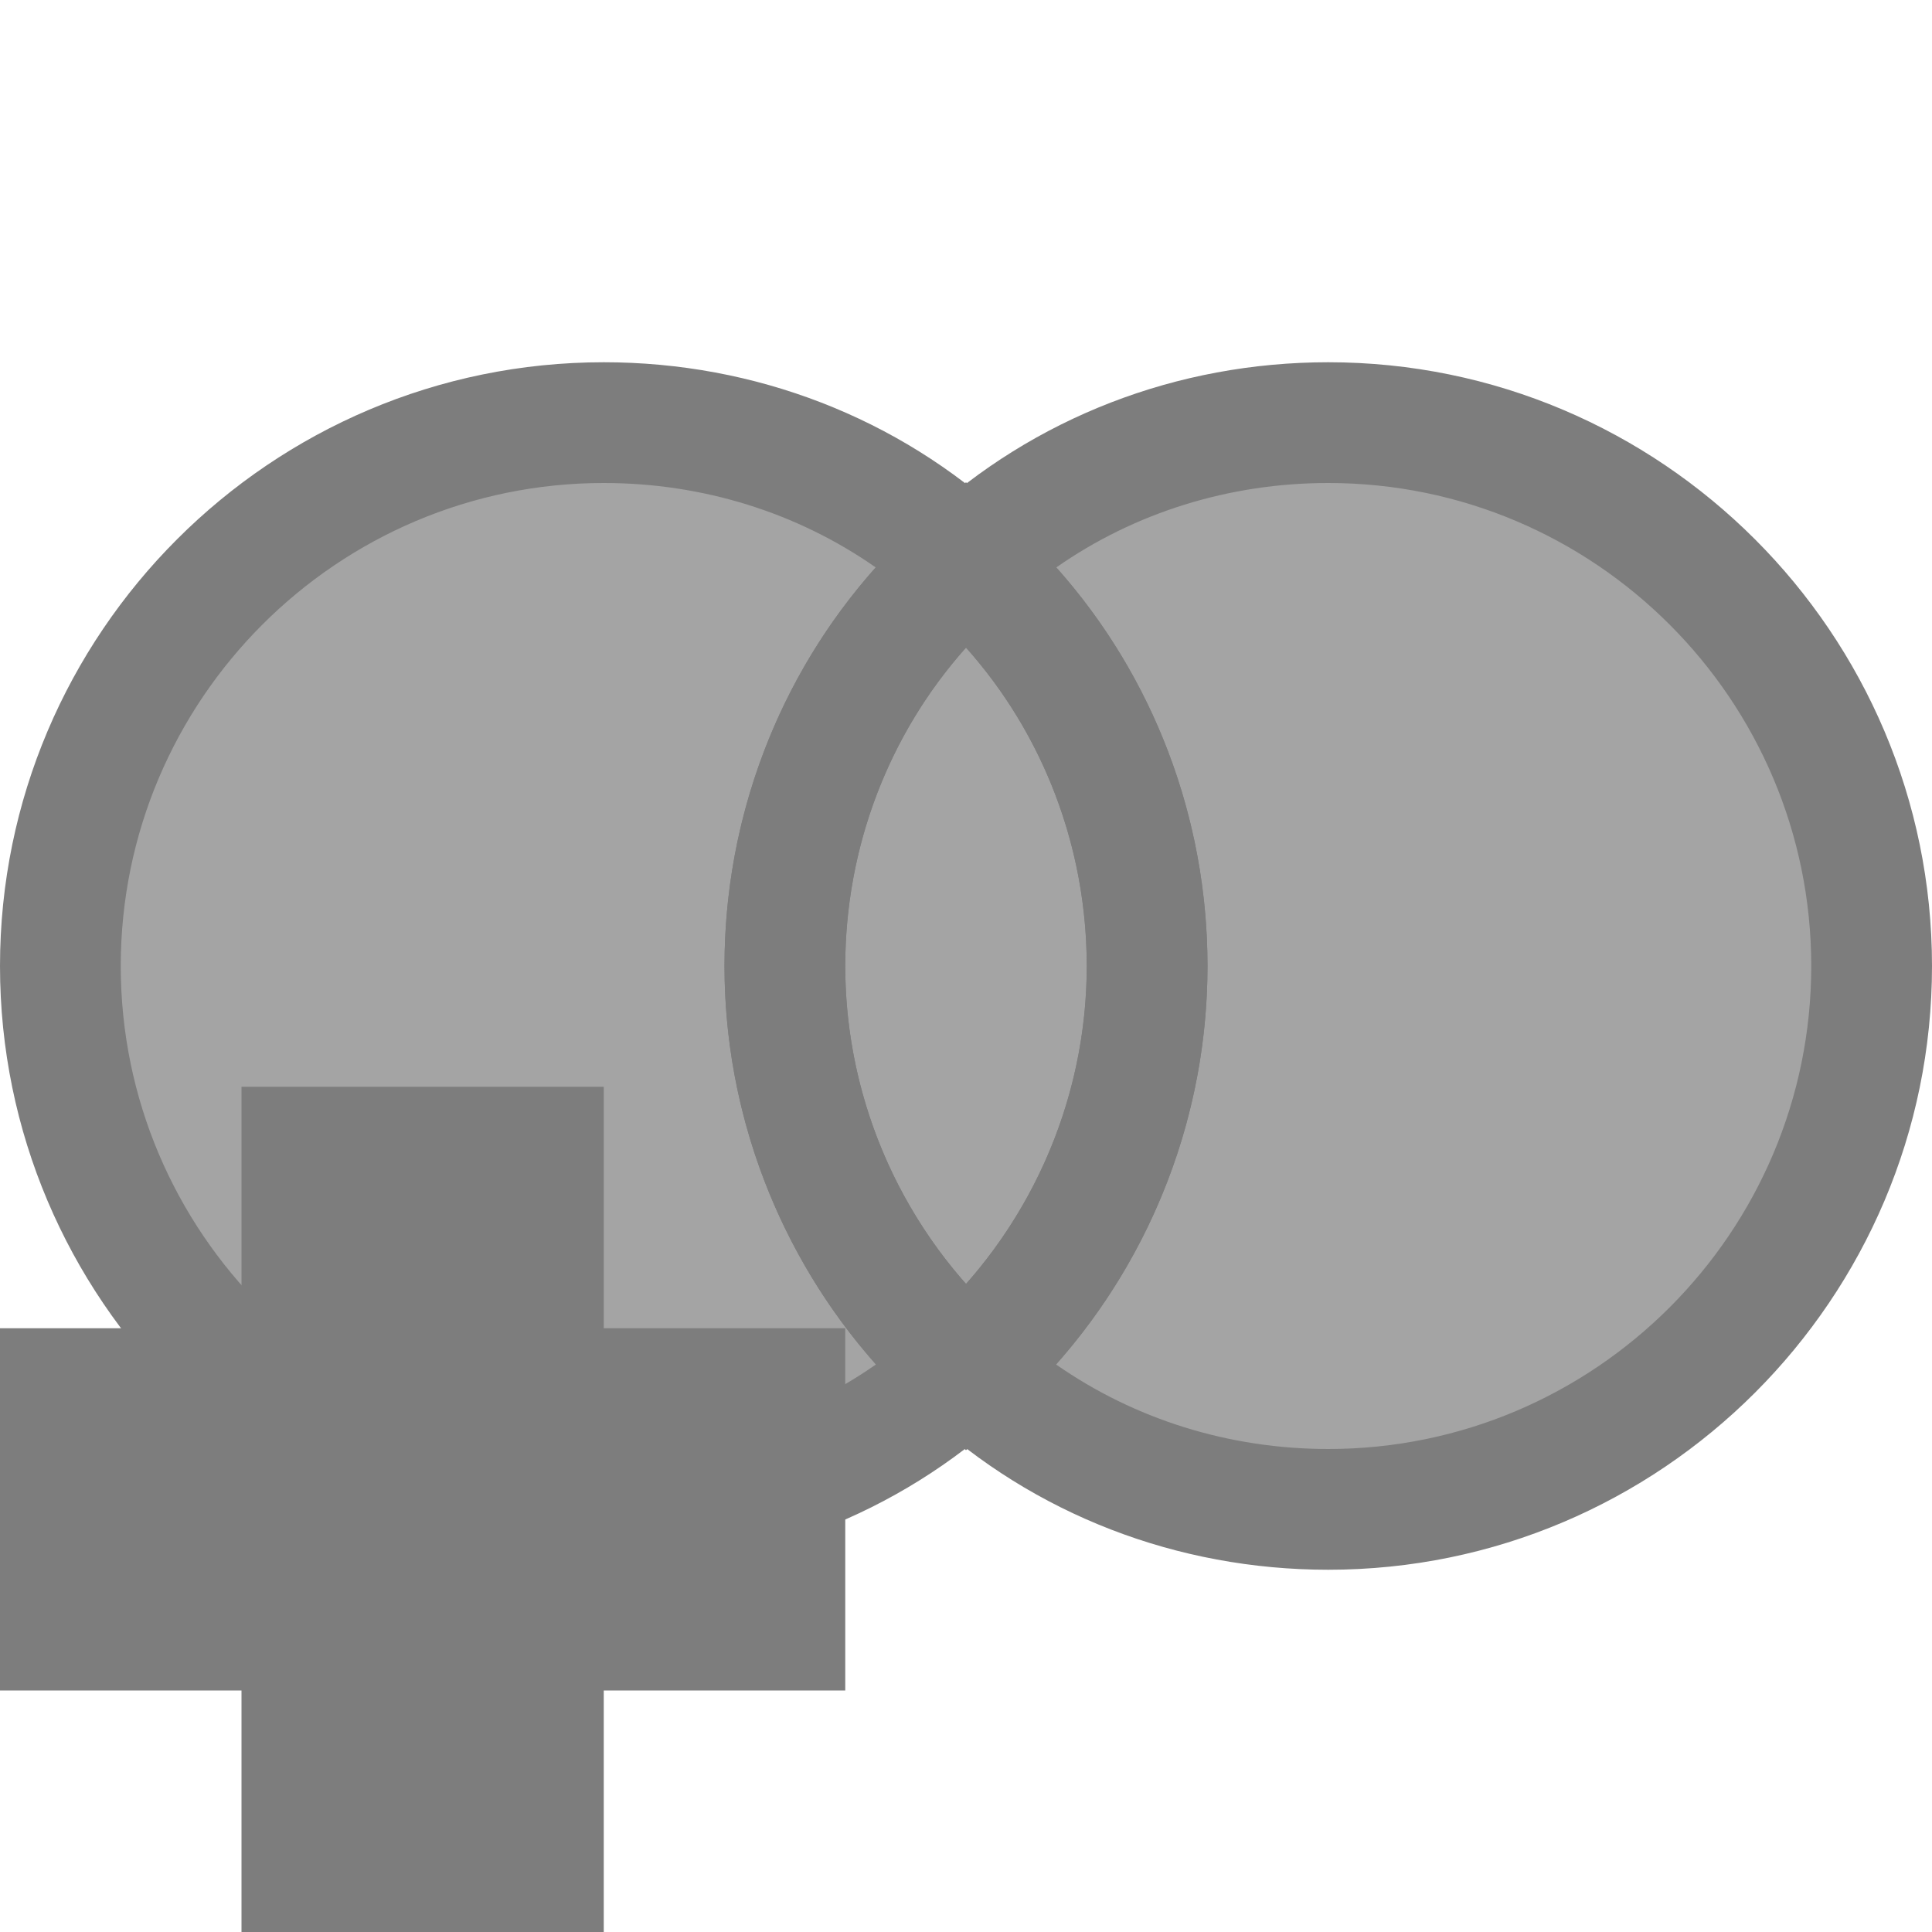 <?xml version="1.0" encoding="utf-8"?>
<!-- Generator: Adobe Illustrator 15.1.0, SVG Export Plug-In . SVG Version: 6.00 Build 0)  -->
<!DOCTYPE svg PUBLIC "-//W3C//DTD SVG 1.1//EN" "http://www.w3.org/Graphics/SVG/1.1/DTD/svg11.dtd">
<svg version="1.1" id="Layer_1" xmlns="http://www.w3.org/2000/svg" xmlns:xlink="http://www.w3.org/1999/xlink" x="0px" y="0px"
	 width="16px" height="16px" viewBox="0 0 16 16" enable-background="new 0 0 16 16" xml:space="preserve">
<g id="Page-1-Copy-4_1_" transform="translate(0, 3)">
	<g id="Stroke-3_1_">
		<g opacity="0.7">
			<path fill="#7D7D7D" d="M6.5,5c0,1.33,0.58,2.521,1.5,3.34C7.21,9.07,6.15,9.5,5,9.5C2.51,9.5,0.5,7.479,0.5,5
				c0-2.49,2.01-4.5,4.5-4.5c1.15,0,2.21,0.43,3,1.16C7.08,2.47,6.5,3.67,6.5,5L6.5,5z"/>
		</g>
		<g>
			<path fill="#7D7D7D" d="M5,10c-2.757,0-5-2.243-5-5s2.243-5,5-5c1.251,0,2.438,0.459,3.339,1.293l0.407,0.376L8.33,2.036
				C7.485,2.779,7,3.86,7,5c0,1.131,0.486,2.212,1.333,2.967l0.412,0.366L8.339,8.707C7.438,9.541,6.251,10,5,10z M5,1
				C2.794,1,1,2.794,1,5c0,2.206,1.794,4,4,4c0.82,0,1.604-0.246,2.254-0.7C6.452,7.395,6,6.221,6,5
				c0-1.229,0.451-2.402,1.252-3.301C6.603,1.245,5.819,1,5,1z"/>
		</g>
	</g>
	<g id="Stroke-7_1_">
		<g opacity="0.7">
			<path fill="#7D7D7D" d="M15.5,5c0,2.479-2.01,4.5-4.5,4.5c-1.15,0-2.21-0.43-3-1.16C8.92,7.521,9.5,6.33,9.5,5S8.92,2.47,8,1.66
				C8.79,0.93,9.85,0.5,11,0.5C13.49,0.5,15.5,2.51,15.5,5L15.5,5z"/>
		</g>
		<g>
			<path fill="#7D7D7D" d="M11,10c-1.252,0-2.438-0.459-3.339-1.293L7.256,8.333l0.412-0.366C8.514,7.212,9,6.131,9,5
				c0-1.14-0.485-2.221-1.33-2.964L7.253,1.669l0.407-0.376C8.563,0.459,9.748,0,11,0c2.757,0,5,2.243,5,5S13.757,10,11,10z
				 M8.746,8.3C9.396,8.754,10.18,9,11,9c2.206,0,4-1.794,4-4c0-2.206-1.794-4-4-4c-0.819,0-1.603,0.245-2.252,0.699
				C9.55,2.598,10,3.771,10,5C10,6.221,9.549,7.395,8.746,8.3z"/>
		</g>
	</g>
	<g id="Stroke-11_1_">
		<g opacity="0.7">
			<path fill="#7D7D7D" d="M9.5,5c0,1.33-0.58,2.521-1.5,3.34C7.08,7.521,6.5,6.33,6.5,5S7.08,2.47,8,1.66C8.92,2.47,9.5,3.67,9.5,5
				L9.5,5z"/>
		</g>
		<g>
			<path fill="#7D7D7D" d="M8,9.01L7.667,8.713C6.608,7.77,6,6.416,6,5c0-1.427,0.608-2.781,1.67-3.715L8,0.994l0.33,0.291
				C9.392,2.219,10,3.573,10,5c0,1.416-0.607,2.77-1.667,3.713L8,9.01z M8,2.363C7.36,3.08,7,4.018,7,5c0,0.974,0.36,1.91,1,2.633
				C8.64,6.91,9,5.974,9,5C9,4.018,8.64,3.08,8,2.363z"/>
		</g>
	</g>
</g>
<g id="cross" transform="translate(0, 9)">
	<path id="Path-Copy" fill="#7D7D7D" d="M5,5v2H2V5H0V2h2V0h3v2h2v3H5z"/>
	<path id="Path" fill="#7D7D7D" d="M6,4L6,4V3H4V1H3v2H1v1h2v2h1V4H6z"/>
</g>
</svg>

